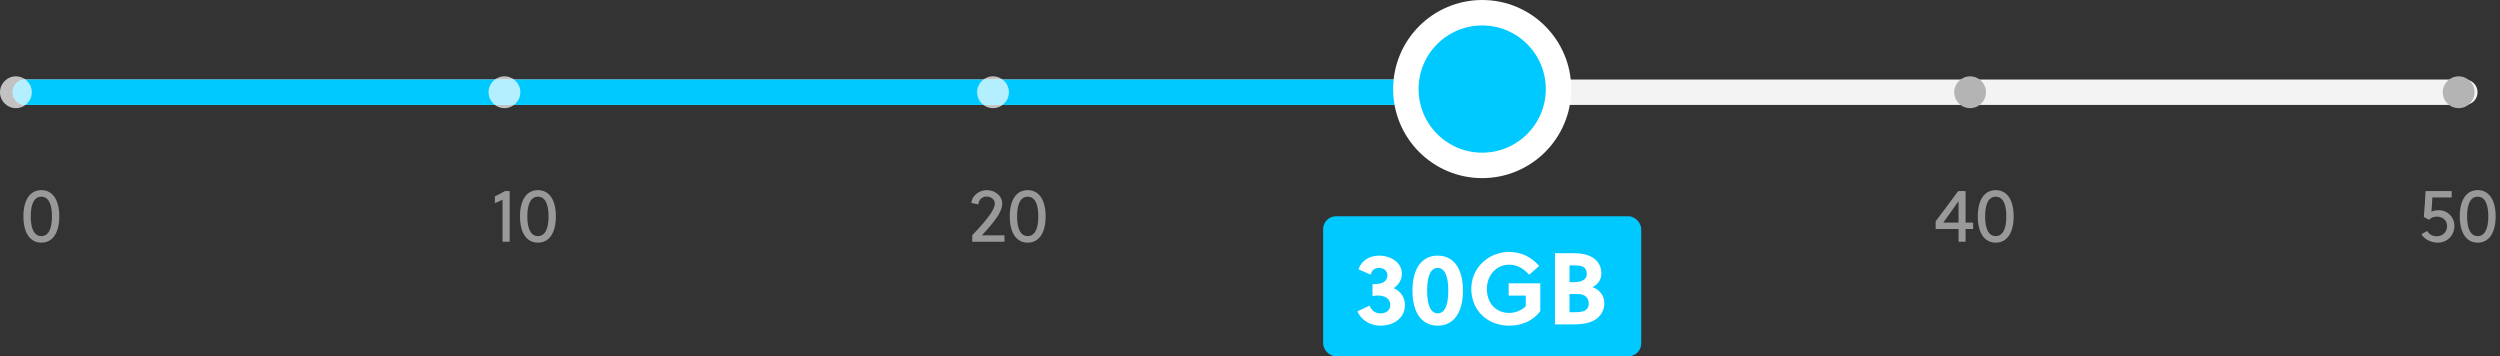 <?xml version="1.0" encoding="UTF-8"?>
<svg width="393px" height="56px" viewBox="0 0 393 56" version="1.1" xmlns="http://www.w3.org/2000/svg" xmlns:xlink="http://www.w3.org/1999/xlink">
    <rect x="0" y="0" width="393" height="56" fill="#333333" stroke="none"/>
    <!-- Generator: Sketch 53.2 (72643) - https://sketchapp.com -->
    <title>data-slide_sp</title>
    <desc>Created with Sketch.</desc>
    <g id="Page-6" stroke="none" stroke-width="1" fill="none" fill-rule="evenodd">
        <g id="data-slide_sp" transform="translate(0, 2)">
            <g id="Line" transform="translate(4, 12)" stroke-linecap="round" stroke-linejoin="round" stroke-width="4">
                <path d="M0,0.5 L383.471,0.5" id="Line-2-Copy-2" stroke="#F3F3F4"></path>
                <path d="M0,0.5 L229.683,0.5" id="Line-2-Copy-3" stroke="#00C9FF"></path>
            </g>
            <g id="Tick-marks" transform="translate(0, 10)">
                <circle id="Oval" fill="#FFFFFF" opacity="0.7" cx="2.5" cy="2.5" r="2.5"></circle>
                <circle id="Oval" fill="#FFFFFF" opacity="0.7" cx="79.3" cy="2.5" r="2.5"></circle>
                <circle id="Oval" fill="#FFFFFF" opacity="0.7" cx="156.1" cy="2.5" r="2.5"></circle>
                <circle id="Oval" fill="#B4B4B4" cx="232.9" cy="2.5" r="2.5"></circle>
                <circle id="Oval-Copy" fill="#B4B4B4" cx="309.7" cy="2.5" r="2.5"></circle>
                <circle id="Oval" fill="#B4B4B4" cx="386.5" cy="2.5" r="2.5"></circle>
            </g>
            <g id="Selected" transform="translate(208, 0)">
                <g id="Base" transform="translate(19, 6)" fill="#D8D8D8">
                    <circle id="Oval" cx="6" cy="6" r="6"></circle>
                </g>
                <g>
                    <circle id="Oval" stroke="#FFFFFF" stroke-width="4" fill="#00C9FF" cx="25" cy="12" r="12"></circle>
                    <rect id="Rectangle" fill="#00C9FF" x="0" y="32" width="50" height="22" rx="2"></rect>
                    <path d="M7.752,44.536 L7.752,42.68 C8.248,42.68 8.712,42.632 9,42.552 C9.672,42.392 10.104,41.928 10.104,41.288 C10.104,40.632 9.608,40.104 8.76,40.104 C8.12,40.104 7.608,40.488 7.48,41.176 L5.56,40.344 C6.008,38.936 7.336,38.184 8.776,38.184 C10.648,38.184 12.376,39.272 12.376,41.032 C12.376,41.944 11.848,42.856 11.064,43.304 C12.152,43.704 12.856,44.76 12.856,45.928 C12.856,47.992 11.112,49.192 9.016,49.192 C7.512,49.192 6.024,48.424 5.384,46.936 L7.288,46.056 C7.608,46.824 8.216,47.272 9.032,47.272 C9.832,47.272 10.552,46.808 10.552,45.944 C10.552,44.968 9.736,44.456 8.6,44.456 C8.408,44.456 8.056,44.472 7.752,44.536 Z M18.008,38.184 C20.552,38.184 21.976,40.264 21.976,43.688 C21.976,47.112 20.552,49.192 18.008,49.192 C15.464,49.192 14.04,47.112 14.04,43.688 C14.04,40.264 15.464,38.184 18.008,38.184 Z M18.008,40.12 C16.952,40.12 16.344,41.288 16.344,43.688 C16.344,46.088 16.952,47.256 18.008,47.256 C19.064,47.256 19.672,46.088 19.672,43.688 C19.672,41.288 19.064,40.12 18.008,40.12 Z M31.848,44.472 L29.16,44.472 L29.16,42.536 L34.136,42.536 L34.136,46.904 C32.968,48.472 31.192,49.192 29.256,49.192 C25.864,49.192 23.288,46.84 23.288,43.4 C23.288,40.12 25.96,37.608 29.256,37.608 C31.144,37.608 32.728,38.392 33.96,39.816 L32.376,41.192 C31.592,40.28 30.536,39.608 29.256,39.608 C27.224,39.608 25.736,41.272 25.736,43.4 C25.736,45.64 27.128,47.192 29.256,47.192 C30.168,47.192 31.144,46.824 31.848,46.152 L31.848,44.472 Z M36.44,37.8 L39.384,37.8 C40.456,37.8 41.592,37.976 42.424,38.52 C43.288,39.08 43.736,39.96 43.736,40.968 C43.736,41.896 43.256,42.712 42.328,43.128 C43.464,43.512 44.2,44.488 44.2,45.672 C44.2,47 43.416,48.04 42.2,48.552 C41.352,48.904 40.264,49 39.256,49 L36.44,49 L36.44,37.8 Z M38.728,44.216 L38.728,47.08 L39.256,47.08 C39.928,47.08 40.632,47.08 41.112,46.84 C41.512,46.632 41.752,46.296 41.752,45.72 C41.752,44.792 41.144,44.216 40.008,44.216 L38.728,44.216 Z M38.728,39.72 L38.728,42.36 L39.368,42.36 C40.68,42.36 41.448,41.928 41.448,41.048 C41.448,40.536 41.24,40.216 40.968,40.008 C40.536,39.72 39.896,39.72 39.176,39.72 L38.728,39.72 Z" id="30GB" fill="#FFFFFF" fill-rule="nonzero"></path>
                </g>
            </g>
            <path d="M6.5,27.888 C8.3,27.888 9.32,29.46 9.32,32.016 C9.32,34.572 8.3,36.144 6.5,36.144 C4.7,36.144 3.68,34.572 3.68,32.016 C3.68,29.46 4.7,27.888 6.5,27.888 Z M6.5,28.92 C5.444,28.92 4.832,29.94 4.832,32.016 C4.832,34.092 5.444,35.112 6.5,35.112 C7.556,35.112 8.168,34.092 8.168,32.016 C8.168,29.94 7.556,28.92 6.5,28.92 Z" id="0" fill="#999999" fill-rule="nonzero"></path>
            <path d="M80.124,36 L78.996,36 L78.996,29.4 C78.624,29.592 78.132,29.784 77.796,29.928 L77.796,28.872 C78.276,28.632 78.864,28.332 79.392,28.032 L80.124,28.032 L80.124,36 Z M84.564,27.888 C86.364,27.888 87.384,29.46 87.384,32.016 C87.384,34.572 86.364,36.144 84.564,36.144 C82.764,36.144 81.744,34.572 81.744,32.016 C81.744,29.46 82.764,27.888 84.564,27.888 Z M84.564,28.92 C83.508,28.92 82.896,29.94 82.896,32.016 C82.896,34.092 83.508,35.112 84.564,35.112 C85.62,35.112 86.232,34.092 86.232,32.016 C86.232,29.94 85.62,28.92 84.564,28.92 Z" id="10" fill="#999999" fill-rule="nonzero"></path>
            <path d="M157.906,36 L152.842,36 L152.842,34.98 C153.766,34.008 154.894,32.796 155.65,31.692 C155.974,31.224 156.382,30.564 156.382,30 C156.382,29.292 155.722,28.896 155.074,28.896 C154.414,28.896 153.826,29.4 153.814,30.132 L152.698,29.904 C152.794,28.692 153.994,27.888 155.122,27.888 C156.37,27.888 157.546,28.728 157.546,30 C157.546,30.732 157.15,31.548 156.694,32.196 C156.01,33.168 155.182,34.116 154.354,34.992 L157.906,34.992 L157.906,36 Z M161.554,27.888 C163.354,27.888 164.374,29.46 164.374,32.016 C164.374,34.572 163.354,36.144 161.554,36.144 C159.754,36.144 158.734,34.572 158.734,32.016 C158.734,29.46 159.754,27.888 161.554,27.888 Z M161.554,28.92 C160.498,28.92 159.886,29.94 159.886,32.016 C159.886,34.092 160.498,35.112 161.554,35.112 C162.61,35.112 163.222,34.092 163.222,32.016 C163.222,29.94 162.61,28.92 161.554,28.92 Z" id="20" fill="#999999" fill-rule="nonzero"></path>
            <path d="M308.988,36 L307.884,36 L307.884,33.996 L304.284,33.996 L304.284,32.784 C305.292,31.476 306.744,29.508 307.824,28.032 L308.988,28.032 L308.988,32.988 L310.176,32.988 L310.176,33.996 L308.988,33.996 L308.988,36 Z M305.484,32.988 L307.884,32.988 L307.884,29.616 C307.14,30.696 306.06,32.196 305.484,32.988 Z M313.728,27.888 C315.528,27.888 316.548,29.46 316.548,32.016 C316.548,34.572 315.528,36.144 313.728,36.144 C311.928,36.144 310.908,34.572 310.908,32.016 C310.908,29.46 311.928,27.888 313.728,27.888 Z M313.728,28.92 C312.672,28.92 312.06,29.94 312.06,32.016 C312.06,34.092 312.672,35.112 313.728,35.112 C314.784,35.112 315.396,34.092 315.396,32.016 C315.396,29.94 314.784,28.92 313.728,28.92 Z" id="40" fill="#999999" fill-rule="nonzero"></path>
            <path d="M385.402,28.032 L385.402,29.04 L382.366,29.04 C382.33,29.748 382.294,30.612 382.222,31.272 C382.582,31.104 383.002,31.044 383.398,31.044 C384.718,31.044 385.834,32.1 385.834,33.492 C385.834,35.004 384.73,36.144 383.182,36.144 C382.198,36.144 381.094,35.628 380.65,34.812 L381.55,34.308 C381.85,34.848 382.414,35.136 383.038,35.136 C384.07,35.136 384.682,34.416 384.682,33.528 C384.682,32.64 383.998,32.052 383.074,32.052 C382.606,32.052 382.174,32.208 381.838,32.556 L381.022,32.112 C381.142,30.936 381.238,29.184 381.298,28.032 L385.402,28.032 Z M389.494,27.888 C391.294,27.888 392.314,29.46 392.314,32.016 C392.314,34.572 391.294,36.144 389.494,36.144 C387.694,36.144 386.674,34.572 386.674,32.016 C386.674,29.46 387.694,27.888 389.494,27.888 Z M389.494,28.92 C388.438,28.92 387.826,29.94 387.826,32.016 C387.826,34.092 388.438,35.112 389.494,35.112 C390.55,35.112 391.162,34.092 391.162,32.016 C391.162,29.94 390.55,28.92 389.494,28.92 Z" id="50" fill="#999999" fill-rule="nonzero"></path>
        </g>
    </g>
</svg>